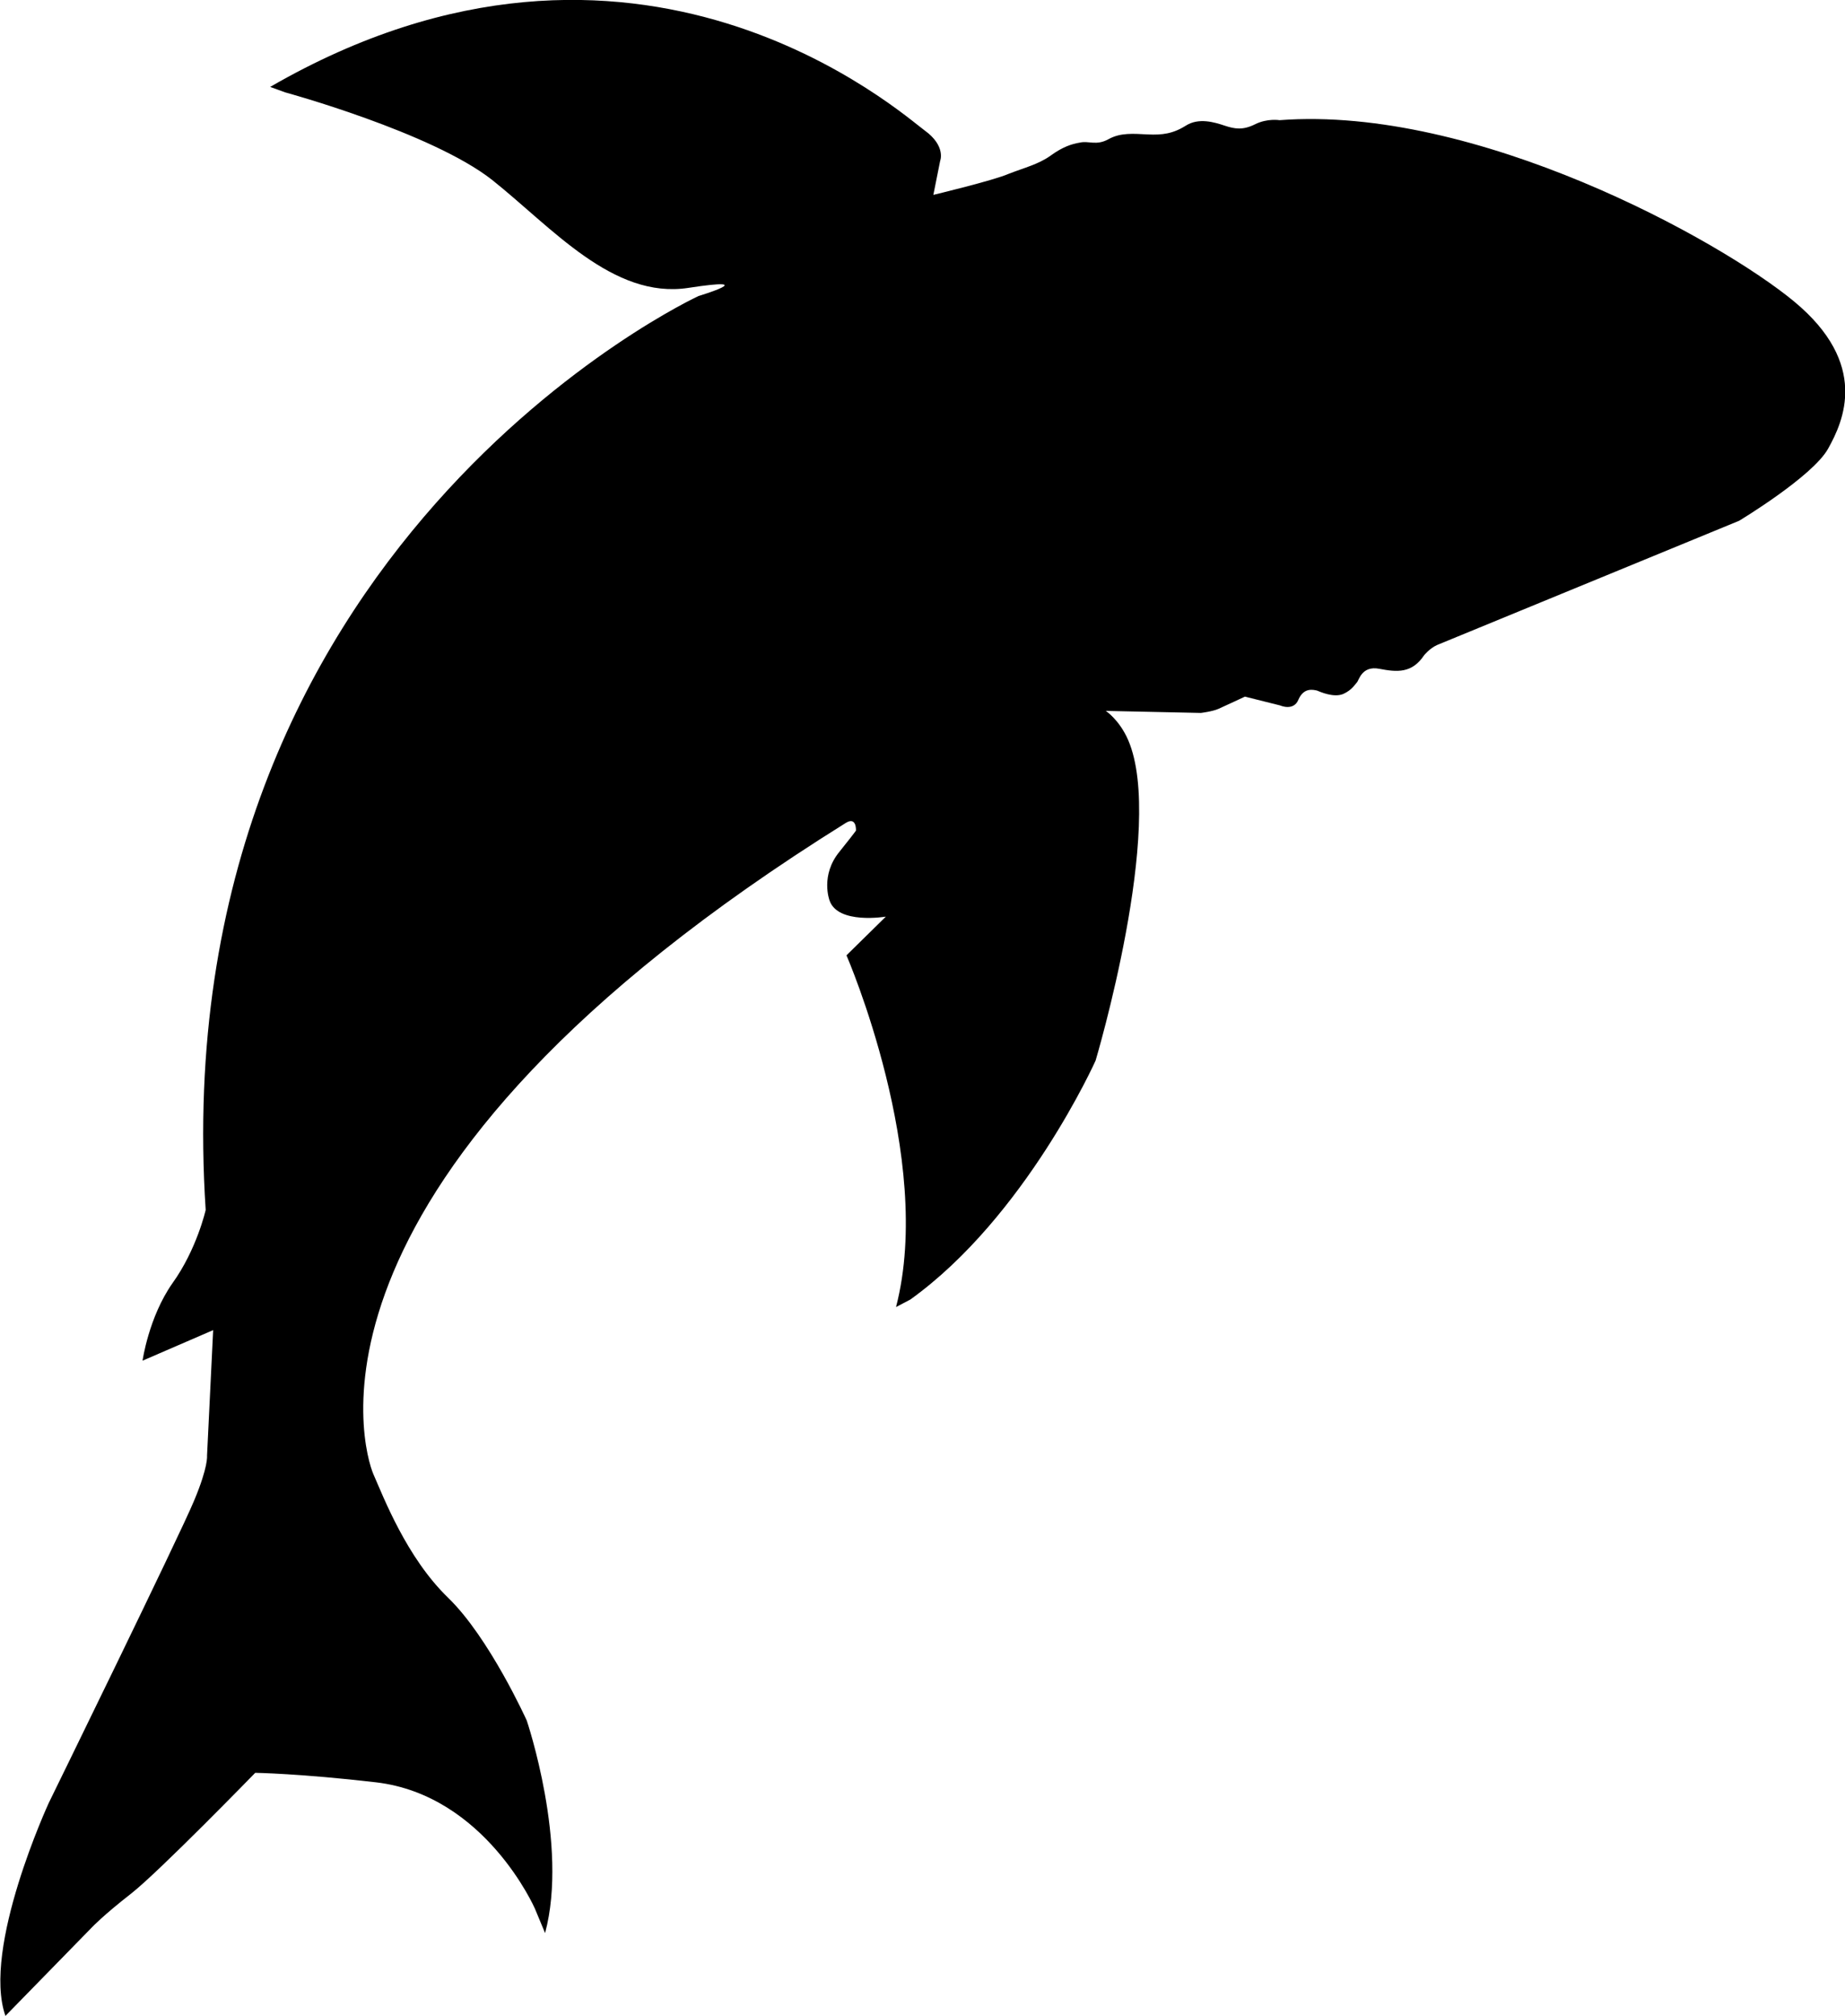 <svg xmlns="http://www.w3.org/2000/svg" viewBox="0 0 271.8 296.9"><path d="M39.8 12.8c54-31.2 93.2 4.1 96.4 6.4 3.2 2.3 2.3 4.5 2.3 4.5l-1 5s8.8-2.1 11.1-3.1c2.3-.9 4.4-1.4 6.2-2.7 1.8-1.3 3.1-1.7 4.3-1.9 1.3-.3 2.4.5 4.2-.5 1.8-1 3.7-.8 5.8-.7 2.1.1 3.7-.1 5.6-1.3 1.9-1.2 4.2-.5 5.7 0s2.7.7 4.5-.2c1.8-.9 3.6-.6 3.6-.6 28.9-2.2 64.8 17.6 75.8 26.7 11.1 9.2 7.3 17.6 5 21.7-2.3 4.1-13.1 10.6-13.1 10.6S212.9 94.5 211.7 95c-1.1.5-1.9 1.5-1.9 1.5-1.8 2.7-4 2.5-6.6 2-2.6-.5-3 1.7-3.3 2-.3.3-.7 1.1-2 1.7-1.4.6-3.4-.3-3.9-.5-.5-.1-1.9-.5-2.7 1.3-.7 1.8-2.7.9-2.7.9l-5.2-1.3s-3 1.4-3.9 1.8c-.9.4-2.6.6-2.6.6l-14-.3s2 1.3 3.3 4.3c5.5 12.7-4.8 47.2-4.8 47.2s-10.3 23-27.3 35.2l-2.1 1.1c5.7-21.9-7.3-51.8-7.3-51.8l5.8-5.7s-7.1 1.2-8.3-2.4c0 0-1.4-3.7 1.5-7.2 2.8-3.5 2.4-3.1 2.4-3.1s.1-2.1-1.5-1.1c-83.4 52-71.1 92.4-69.6 95.9 1.5 3.4 4.9 12.3 11 18.2 6.1 5.9 11.6 18.1 11.6 18.1s6.2 18.3 2.7 31.3l-1.5-3.6s-7.3-16.7-23.4-18.6c-11.2-1.3-17.8-1.4-17.8-1.4s-14.2 14.6-18.3 17.8c-4.1 3.2-5.7 4.9-5.7 4.9L.8 296.9c-3.5-10 6.4-31.4 6.4-31.4s19.3-39.4 21.4-44.5c2.1-5 1.9-6.6 1.9-6.6l.9-18.5-10.4 4.5s.9-6.4 4.4-11.4c3.6-5 4.9-10.8 4.9-10.8-6.4-98.1 72.6-134.6 72.6-134.6s9.6-2.9-1.5-1.2-20.1-8.9-28.9-15.9C63.6 19.5 42 13.6 42 13.6l-2.2-.8z"/></svg>